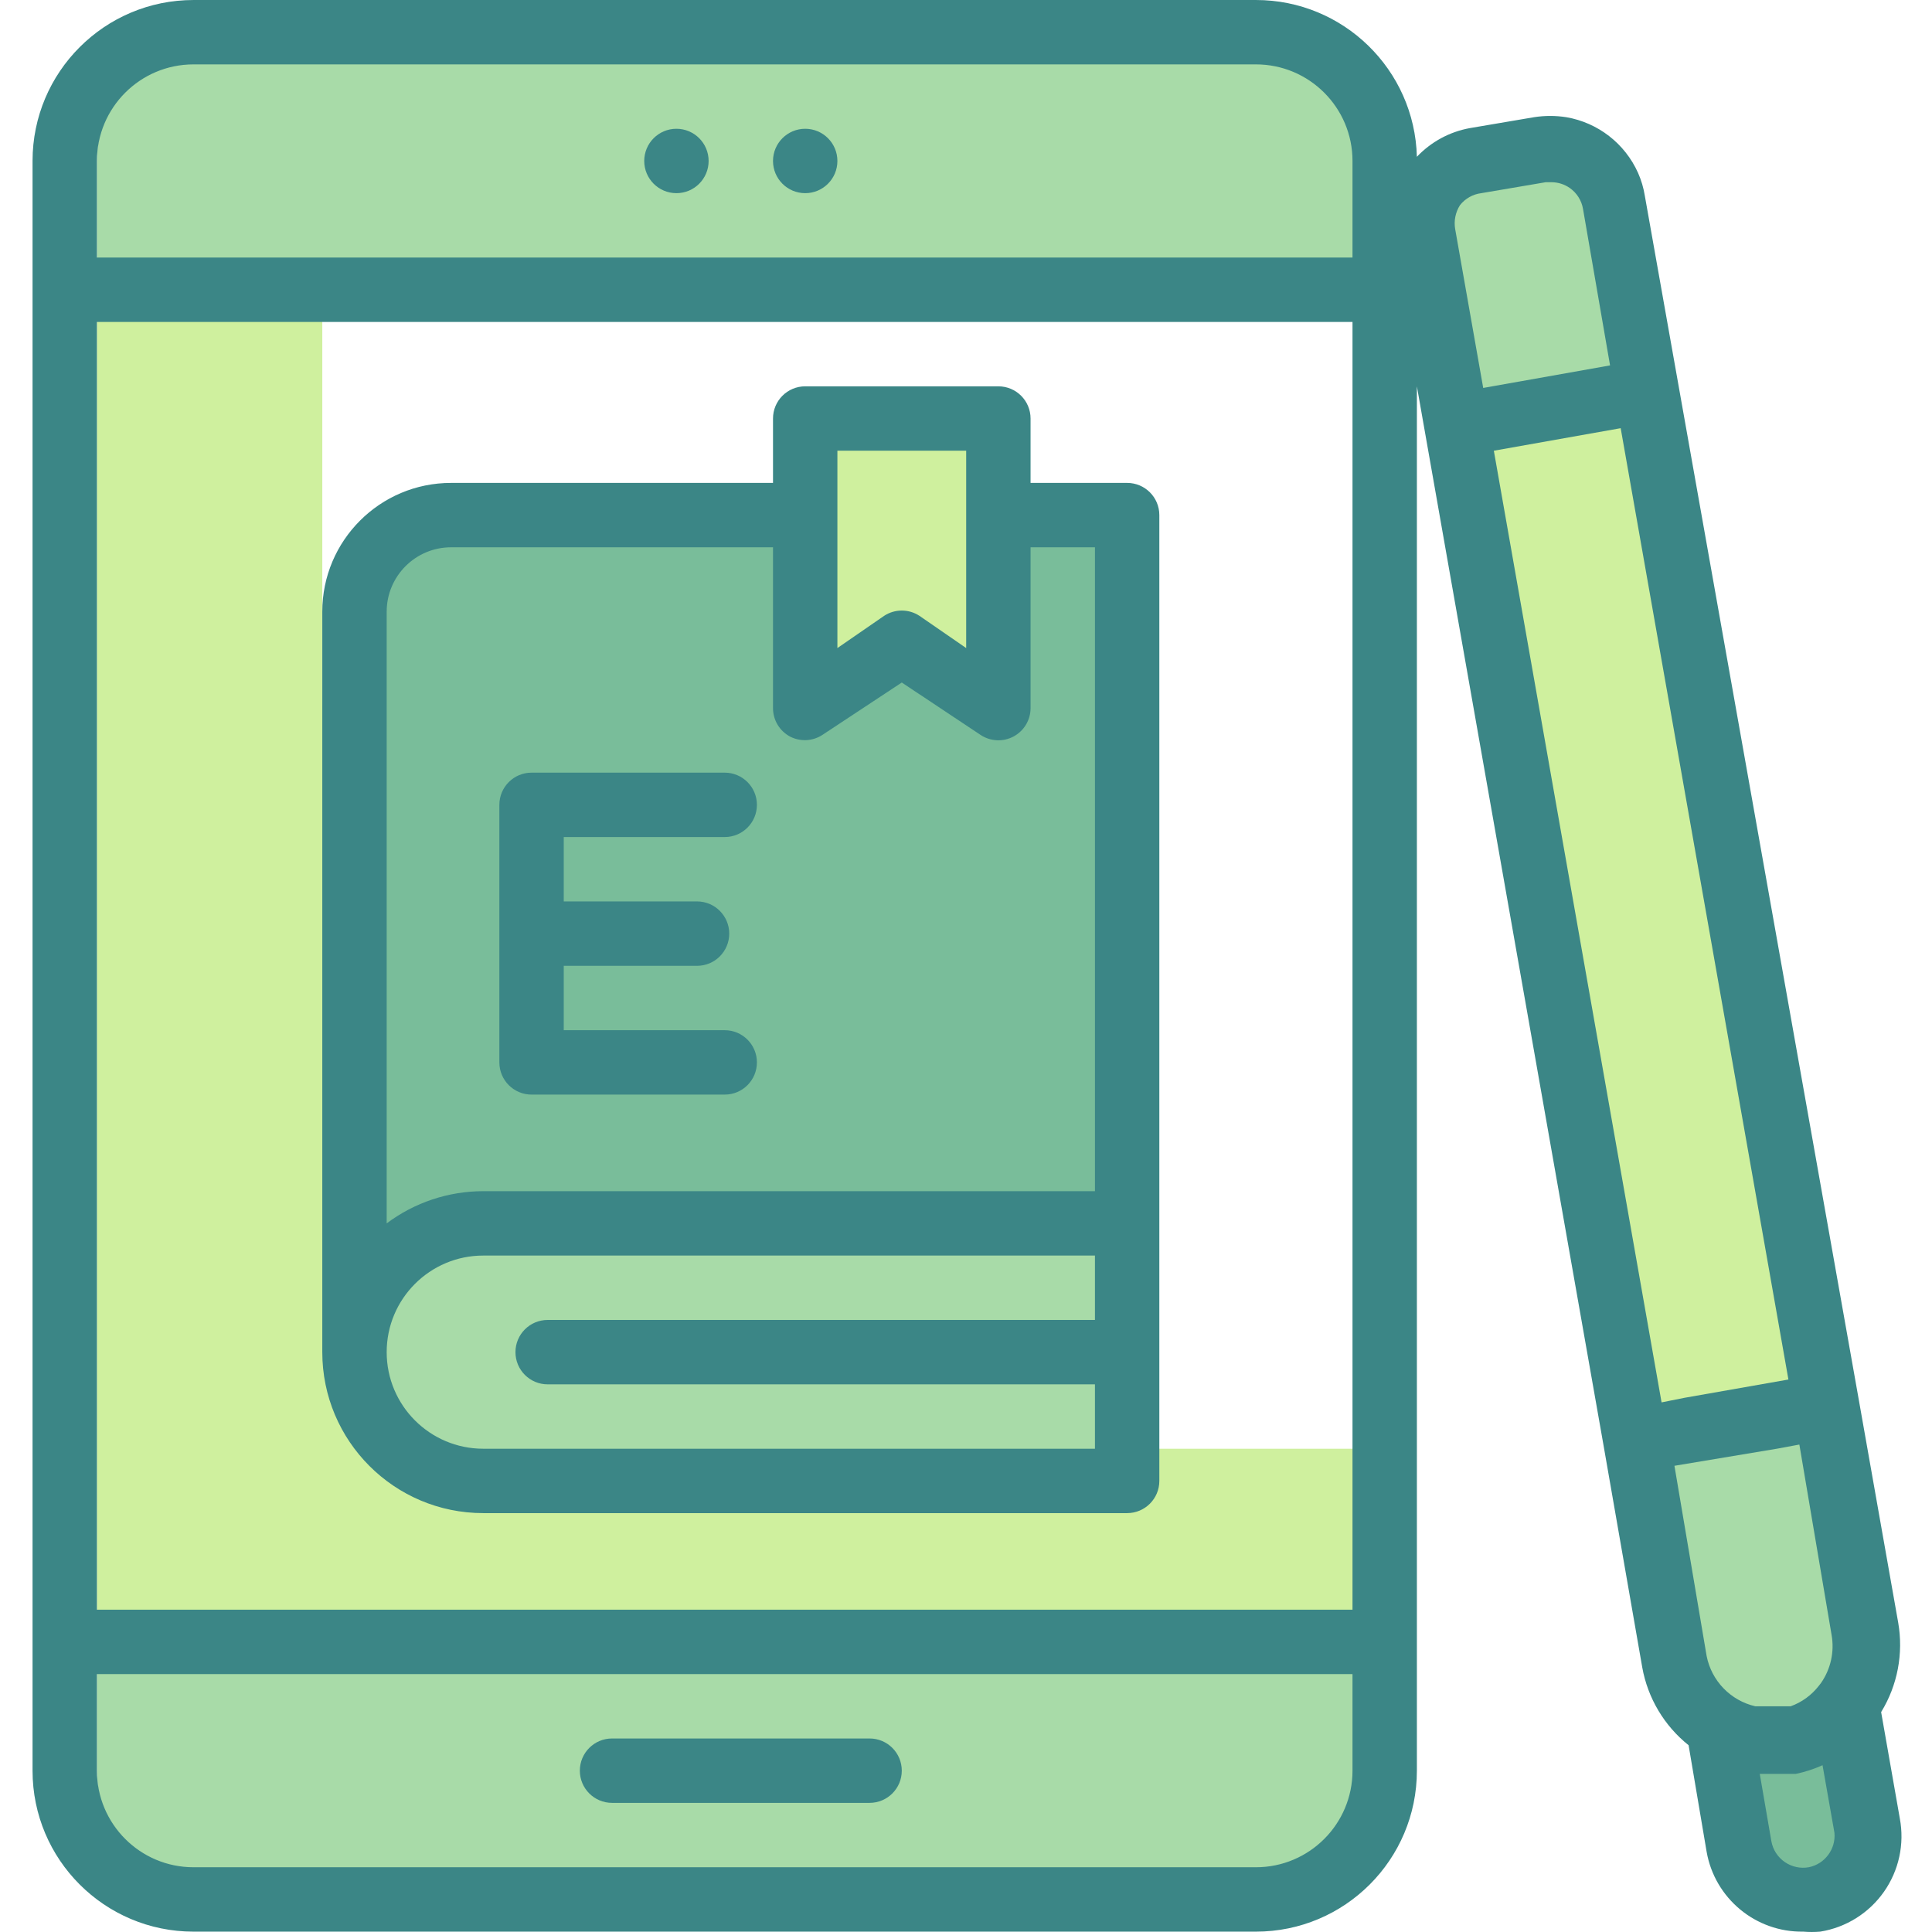 <svg height="480pt" viewBox="-8 0 480 480.089" width="480pt" xmlns="http://www.w3.org/2000/svg"><path d="m264.043 360c-106.039 0-192-85.961-192-192v-98h-56v338h320v-48zm0 0" fill="#cff09e"/><path d="m304.043 8h-256c-17.672 0-32 14.328-32 32v30h320v-30c0-17.672-14.324-32-32-32zm0 0" fill="#a8dba8"/><path d="m16.043 440c0 17.672 14.328 32 32 32h256c17.676 0 32-14.328 32-32v-32h-320zm0 0" fill="#a8dba8"/><path d="m418.312 427.004 30.02-5.293 5.68 32.223c1.461 8.281-4.043 16.184-12.316 17.688-8.309 1.465-16.234-4.082-17.699-12.395zm0 0" fill="#79bd9a"/><path d="m358.566 39.883 13.633-2.406c8.699-1.531 17 4.277 18.535 12.98l52.789 299.383-45.145 7.957-52.789-299.379c-1.535-8.703 4.277-17.004 12.977-18.535zm0 0" fill="#cff09e"/><path d="m398.363 357.816 45.062-7.949 9.922 56.254c2.191 12.445-6.117 24.312-18.562 26.504-12.441 2.195-24.309-6.113-26.504-18.559zm0 0" fill="#a8dba8"/><path d="m372.844 37.281-15.039 2.719c-8.34 1.879-13.73 9.98-12.242 18.398l8 47.203 45.043-8-8-47.281c-1.508-8.379-9.316-14.113-17.762-13.039zm0 0" fill="#a8dba8"/><path d="m104.043 128h168v240h-160c-17.672 0-32-14.328-32-32v-184c0-13.254 10.746-24 24-24zm0 0" fill="#79bd9a"/><path d="m233.805 171.84-15.52-10.398c-1.367-.875-3.113-.875-4.48 0l-15.52 10.398c-1.223.824-2.797.914-4.102.227-1.305-.684-2.125-2.031-2.141-3.508v-56.559c0-4.418 3.582-8 8-8h32c4.418 0 8 3.582 8 8v56.48c.02 1.488-.793 2.863-2.102 3.566-1.312.707-2.902.625-4.137-.207zm0 0" fill="#cff09e"/><path d="m112.043 304h160v64h-160c-17.672 0-32-14.328-32-32s14.328-32 32-32zm0 0" fill="#a8dba8"/><g fill="#3b8686"><path d="m464.043 451.84-4.637-26.398c4.074-6.648 5.582-14.559 4.238-22.242l-9.762-55.199-53.199-299.359c-.312-1.957-.879-3.867-1.68-5.68-3.27-7.297-9.957-12.488-17.84-13.84-2.648-.414-5.348-.414-8 0l-16 2.719c-5.02.918-9.613 3.414-13.121 7.121-.562-21.684-18.309-38.969-40-38.961h-264c-22.09 0-40 17.91-40 40v400c0 22.09 17.91 40 40 40h264c22.094 0 40-17.91 40-40v-344l46.402 263.281 9.598 55.039c1.367 7.637 5.461 14.516 11.52 19.359l4.48 26.48c2.043 11.609 12.215 20.02 24 19.84 1.414.117 2.832.117 4.242 0 6.395-1.031 12.102-4.605 15.824-9.91 3.723-5.301 5.141-11.883 3.934-18.25zm-59.199-103.359-41.68-236.48 31.52-5.602 41.68 236.402-25.918 4.559zm-50.078-297.52c1.305-1.641 3.199-2.703 5.277-2.961l16-2.719h1.441c1.633.004 3.223.504 4.559 1.438 1.742 1.227 2.926 3.102 3.281 5.203l6.719 38.879-31.52 5.598-6.961-39.438c-.367-2.082.062-4.223 1.203-6zm-338.723 29.039h312v320h-312zm24-64h264c13.258 0 24 10.746 24 24v24h-312v-24c0-13.254 10.746-24 24-24zm264 448h-264c-13.254 0-24-10.746-24-24v-24h312v24c0 13.254-10.742 24-24 24zm104-99.762 25.441-4.238 5.602-1.039 8 47.277c.75 4.195-.199 8.512-2.641 12l-.562.723c-1.797 2.301-4.211 4.047-6.957 5.039h-8.801c-6.133-1.422-10.859-6.305-12.082-12.48zm33.363 99.762c-2.066.367-4.191-.094-5.922-1.281-1.773-1.211-2.984-3.086-3.359-5.199l-2.879-16.719h8.957c2.285-.477 4.512-1.199 6.641-2.16l2.961 16.801c.363 4.066-2.395 7.758-6.398 8.559zm0 0"/><path d="m272.043 120h-24v-16c0-4.418-3.582-8-8-8h-48c-4.418 0-8 3.582-8 8v16h-80c-17.672 0-32 14.328-32 32v184c0 22.09 17.91 40 40 40h160c4.418 0 8-3.582 8-8v-240c0-4.418-3.582-8-8-8zm-72-8h32v49.039l-11.598-8c-2.672-1.758-6.133-1.758-8.801 0l-11.602 8zm-96 24h80v40c.008 2.949 1.637 5.652 4.242 7.039 2.547 1.309 5.598 1.156 8-.398l19.758-13.039 19.602 13.039c2.449 1.613 5.59 1.758 8.176.371 2.59-1.387 4.207-4.078 4.223-7.012v-40h16v160h-152c-8.652 0-17.074 2.809-24 8v-152c0-8.836 7.164-16 16-16zm8 224c-13.254 0-24-10.746-24-24s10.746-24 24-24h152v16h-136c-4.418 0-8 3.582-8 8s3.582 8 8 8h136v16zm0 0"/><path d="m124.043 272h48c4.418 0 8-3.582 8-8s-3.582-8-8-8h-40v-16h33.121c4.418 0 8-3.582 8-8s-3.582-8-8-8h-33.121v-16h40c4.418 0 8-3.582 8-8s-3.582-8-8-8h-48c-4.418 0-8 3.582-8 8v64c0 4.418 3.582 8 8 8zm0 0"/><path d="m200.043 40c0 4.418-3.582 8-8 8s-8-3.582-8-8 3.582-8 8-8 8 3.582 8 8zm0 0"/><path d="m168.043 40c0 4.418-3.582 8-8 8s-8-3.582-8-8 3.582-8 8-8 8 3.582 8 8zm0 0"/><path d="m208.043 432h-64c-4.418 0-8 3.582-8 8s3.582 8 8 8h64c4.418 0 8-3.582 8-8s-3.582-8-8-8zm0 0"/></g></svg>